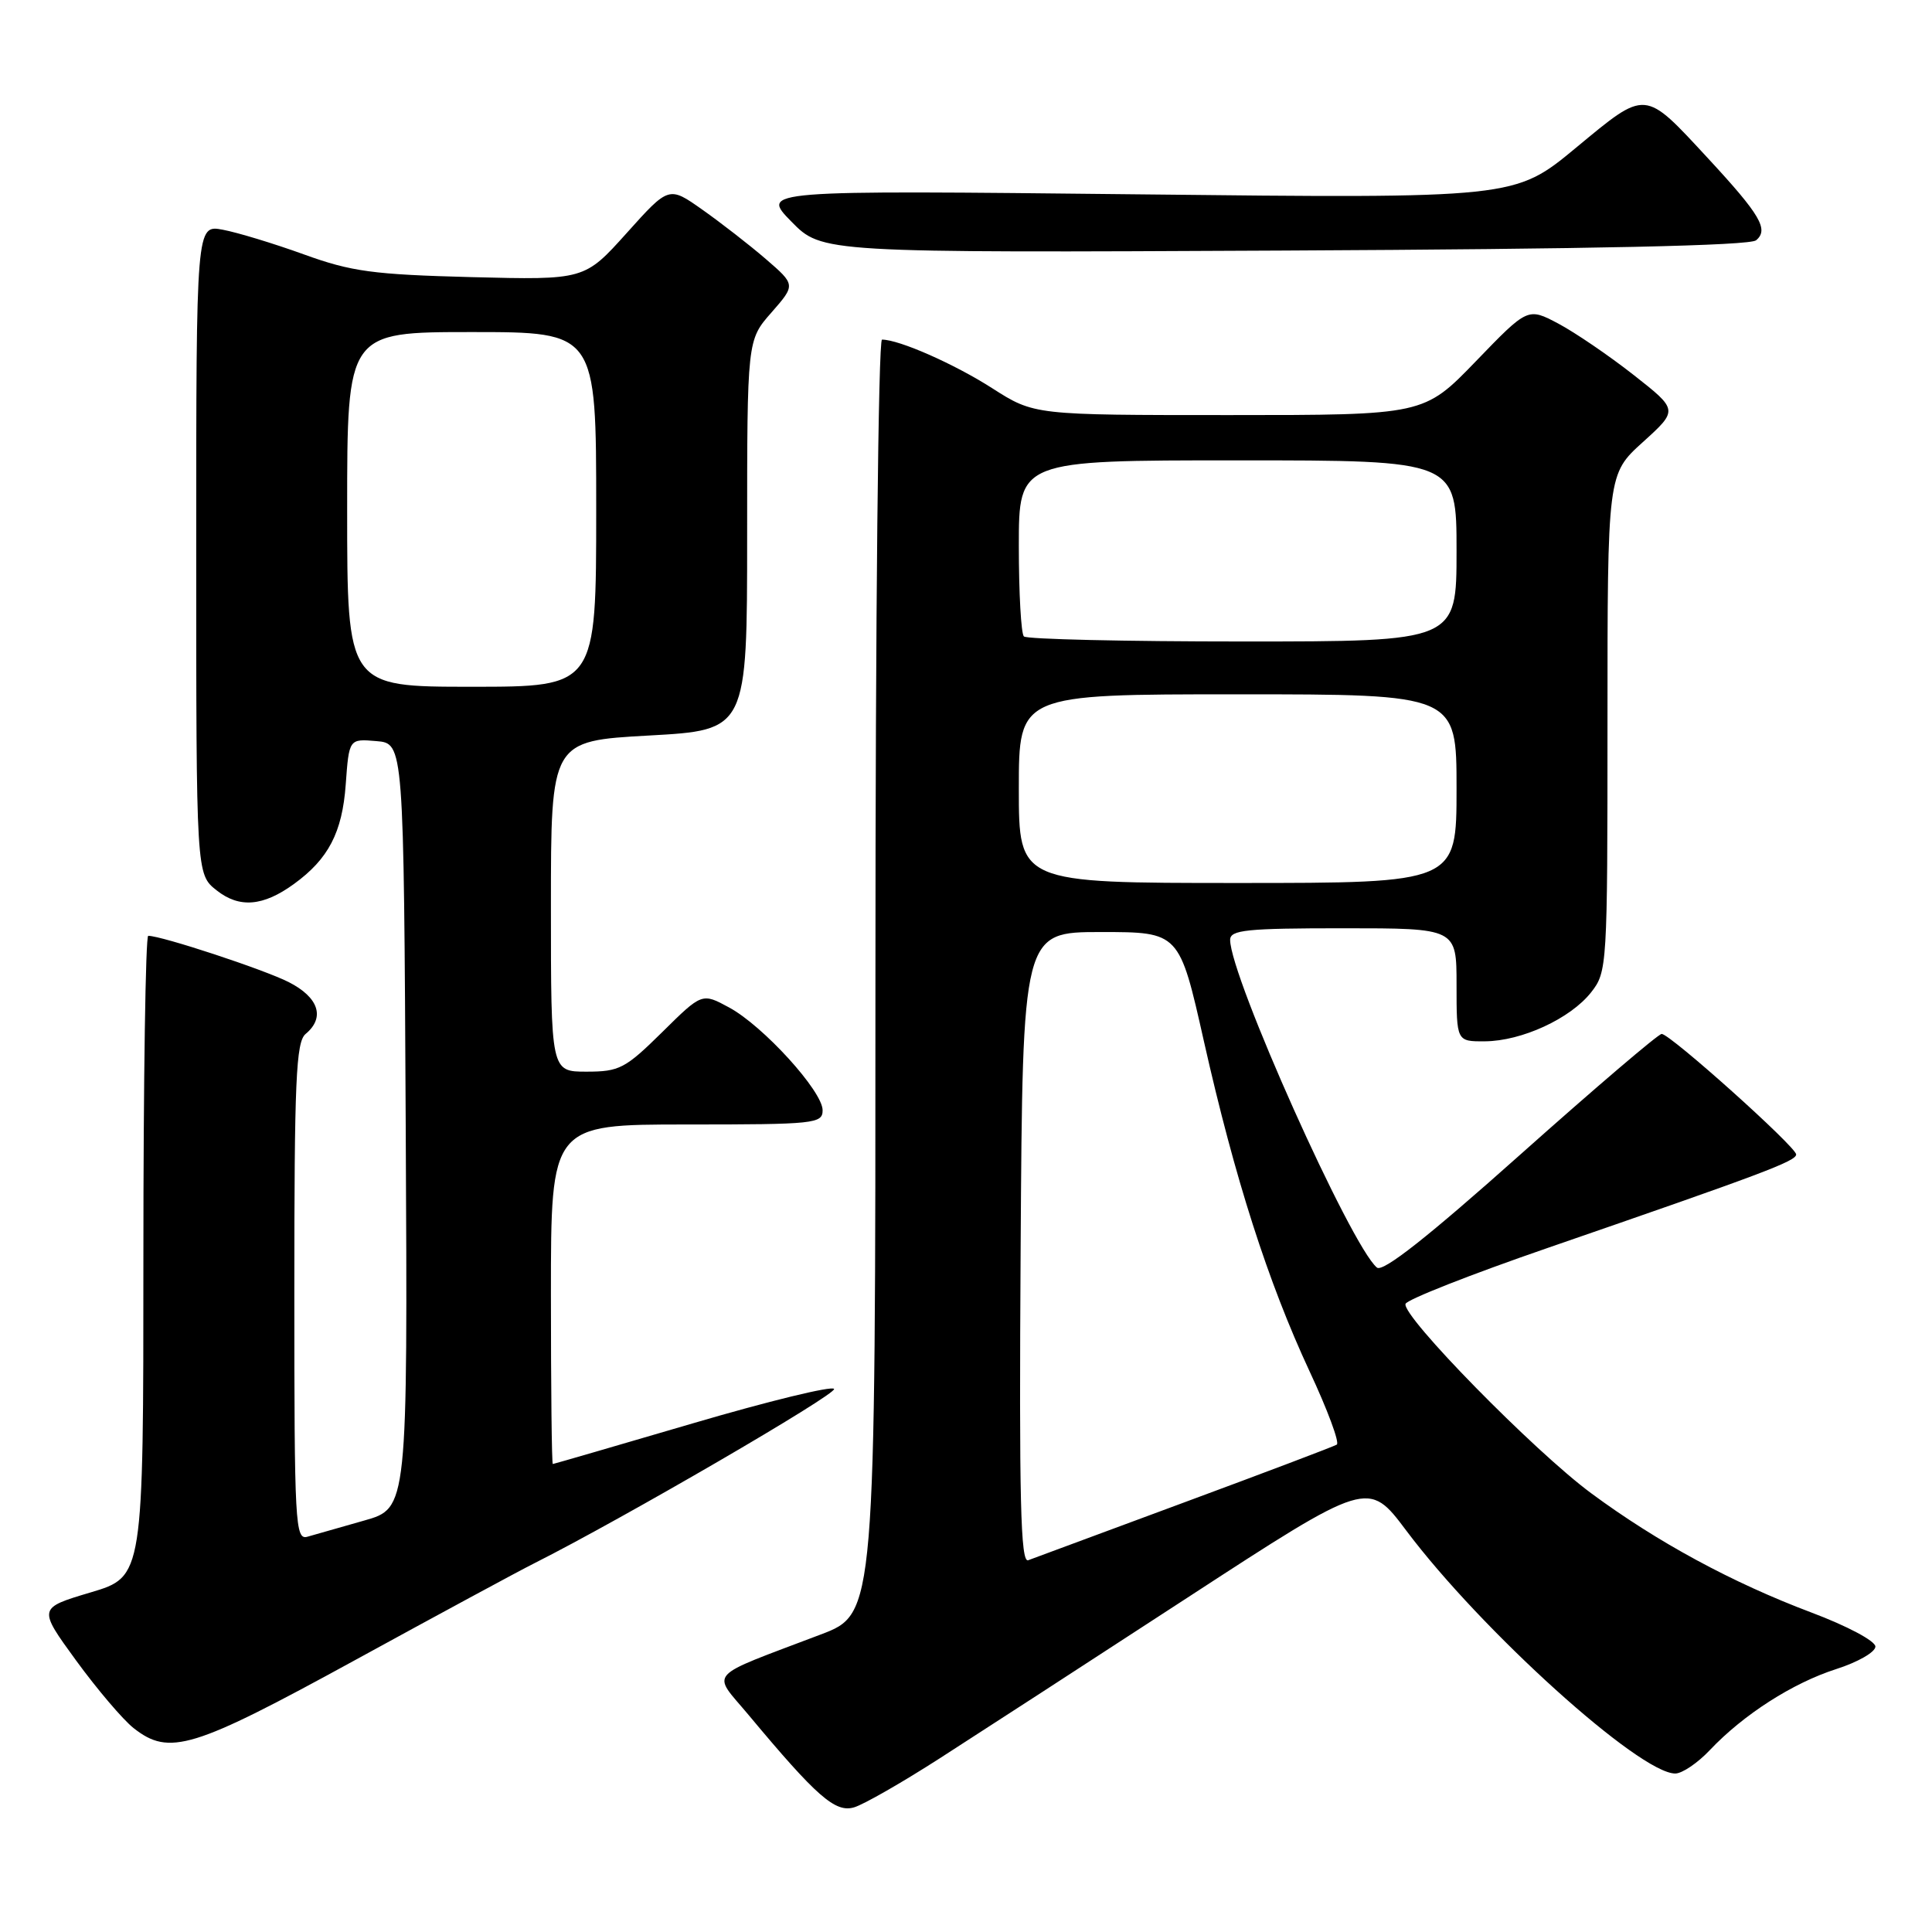 <?xml version="1.0" encoding="UTF-8" standalone="no"?>
<!DOCTYPE svg PUBLIC "-//W3C//DTD SVG 1.1//EN" "http://www.w3.org/Graphics/SVG/1.1/DTD/svg11.dtd" >
<svg xmlns="http://www.w3.org/2000/svg" xmlns:xlink="http://www.w3.org/1999/xlink" version="1.1" viewBox="0 0 256 256">
 <g >
 <path fill="currentColor"
d=" M 124.50 233.00 C 129.45 229.82 144.26 220.22 157.40 211.66 C 181.30 196.10 181.30 196.10 186.33 202.80 C 196.28 216.06 217.25 235.00 221.98 235.00 C 222.89 235.00 224.95 233.61 226.56 231.90 C 231.03 227.18 237.54 223.01 243.31 221.16 C 246.16 220.25 248.50 218.91 248.50 218.18 C 248.50 217.44 244.76 215.45 240.00 213.66 C 229.54 209.72 219.60 204.34 210.85 197.87 C 203.30 192.30 185.71 174.36 186.24 172.77 C 186.43 172.20 194.89 168.87 205.04 165.37 C 233.60 155.51 238.00 153.86 238.00 152.97 C 238.00 151.97 221.30 137.00 220.18 137.00 C 219.74 137.00 211.33 144.18 201.49 152.95 C 189.18 163.93 183.24 168.61 182.45 167.96 C 179.00 165.09 163.00 129.39 163.00 124.54 C 163.00 123.22 165.14 123.00 178.00 123.00 C 193.00 123.00 193.00 123.00 193.00 130.50 C 193.00 138.00 193.00 138.00 196.75 137.98 C 201.63 137.95 208.09 134.97 210.83 131.49 C 212.96 128.78 213.00 128.08 213.00 95.78 C 213.00 62.82 213.00 62.82 217.69 58.58 C 222.38 54.33 222.38 54.33 216.46 49.68 C 213.20 47.12 208.72 44.07 206.49 42.88 C 202.44 40.74 202.44 40.74 195.56 47.87 C 188.67 55.00 188.67 55.00 162.86 55.00 C 137.04 55.00 137.04 55.00 131.47 51.44 C 126.44 48.22 119.14 45.00 116.87 45.00 C 116.38 45.00 116.00 81.90 116.00 129.41 C 116.00 213.83 116.00 213.83 108.75 216.58 C 93.31 222.45 94.29 221.37 99.19 227.24 C 108.24 238.09 110.69 240.23 113.18 239.48 C 114.46 239.10 119.55 236.18 124.50 233.00 Z  M 47.00 220.00 C 58.05 213.95 68.76 208.16 70.80 207.14 C 82.40 201.30 110.94 184.71 110.52 184.04 C 110.25 183.60 101.81 185.66 91.77 188.61 C 81.72 191.56 73.39 193.98 73.25 193.99 C 73.11 193.99 73.00 183.88 73.00 171.50 C 73.00 149.00 73.00 149.00 91.00 149.00 C 107.99 149.00 109.00 148.89 109.00 147.11 C 109.00 144.59 101.10 135.91 96.60 133.49 C 93.02 131.55 93.02 131.55 87.73 136.78 C 82.85 141.59 82.07 142.00 77.72 142.00 C 73.00 142.00 73.00 142.00 73.00 120.09 C 73.00 98.18 73.00 98.18 86.00 97.46 C 99.00 96.74 99.00 96.74 99.00 70.91 C 99.00 45.07 99.00 45.07 102.22 41.41 C 105.43 37.74 105.43 37.74 101.47 34.32 C 99.29 32.44 95.50 29.50 93.06 27.78 C 88.63 24.65 88.63 24.65 83.04 30.88 C 77.45 37.10 77.45 37.10 62.47 36.72 C 49.44 36.38 46.56 35.99 40.27 33.71 C 36.29 32.27 31.45 30.80 29.52 30.44 C 26.00 29.78 26.00 29.78 26.00 72.82 C 26.00 115.85 26.00 115.85 28.71 117.98 C 31.72 120.36 34.86 120.10 38.94 117.14 C 43.52 113.82 45.35 110.31 45.81 103.96 C 46.25 97.89 46.25 97.89 49.87 98.20 C 53.50 98.50 53.50 98.50 53.76 149.18 C 54.02 199.85 54.02 199.85 48.26 201.48 C 45.09 202.38 41.71 203.34 40.75 203.62 C 39.11 204.10 39.00 202.09 39.00 171.19 C 39.00 143.13 39.22 138.06 40.50 137.00 C 43.11 134.83 42.24 132.16 38.25 130.13 C 34.98 128.47 21.42 124.00 19.64 124.00 C 19.29 124.00 19.00 143.11 19.00 166.46 C 19.00 208.92 19.00 208.92 12.02 211.00 C 5.03 213.08 5.03 213.08 10.08 220.02 C 12.86 223.83 16.29 227.87 17.70 228.98 C 22.44 232.71 25.51 231.76 47.00 220.00 Z  M 232.69 31.84 C 234.40 30.42 233.27 28.49 226.34 21.00 C 217.79 11.77 218.23 11.80 208.81 19.59 C 200.71 26.30 200.71 26.30 150.75 25.75 C 100.79 25.21 100.79 25.21 104.86 29.36 C 108.92 33.50 108.92 33.50 170.17 33.20 C 211.21 33.00 231.84 32.55 232.69 31.84 Z  M 135.24 165.36 C 135.50 123.50 135.50 123.50 145.88 123.50 C 156.27 123.50 156.27 123.50 159.53 138.00 C 163.62 156.17 168.01 169.86 173.54 181.74 C 175.91 186.82 177.53 191.17 177.13 191.42 C 176.74 191.66 167.66 195.10 156.96 199.06 C 146.26 203.02 136.93 206.48 136.24 206.74 C 135.23 207.13 135.03 198.72 135.24 165.36 Z  M 135.00 104.50 C 135.00 92.00 135.00 92.00 164.00 92.00 C 193.00 92.00 193.00 92.00 193.00 104.50 C 193.00 117.00 193.00 117.00 164.00 117.00 C 135.00 117.00 135.00 117.00 135.00 104.50 Z  M 135.67 84.33 C 135.30 83.97 135.00 78.57 135.00 72.33 C 135.00 61.00 135.00 61.00 164.00 61.00 C 193.00 61.00 193.00 61.00 193.00 73.00 C 193.00 85.00 193.00 85.00 164.67 85.00 C 149.08 85.00 136.03 84.70 135.67 84.33 Z  M 46.00 67.50 C 46.00 44.00 46.00 44.00 62.50 44.00 C 79.00 44.00 79.00 44.00 79.00 67.50 C 79.00 91.00 79.00 91.00 62.50 91.00 C 46.00 91.00 46.00 91.00 46.00 67.50 Z "/>
</g>
</svg>